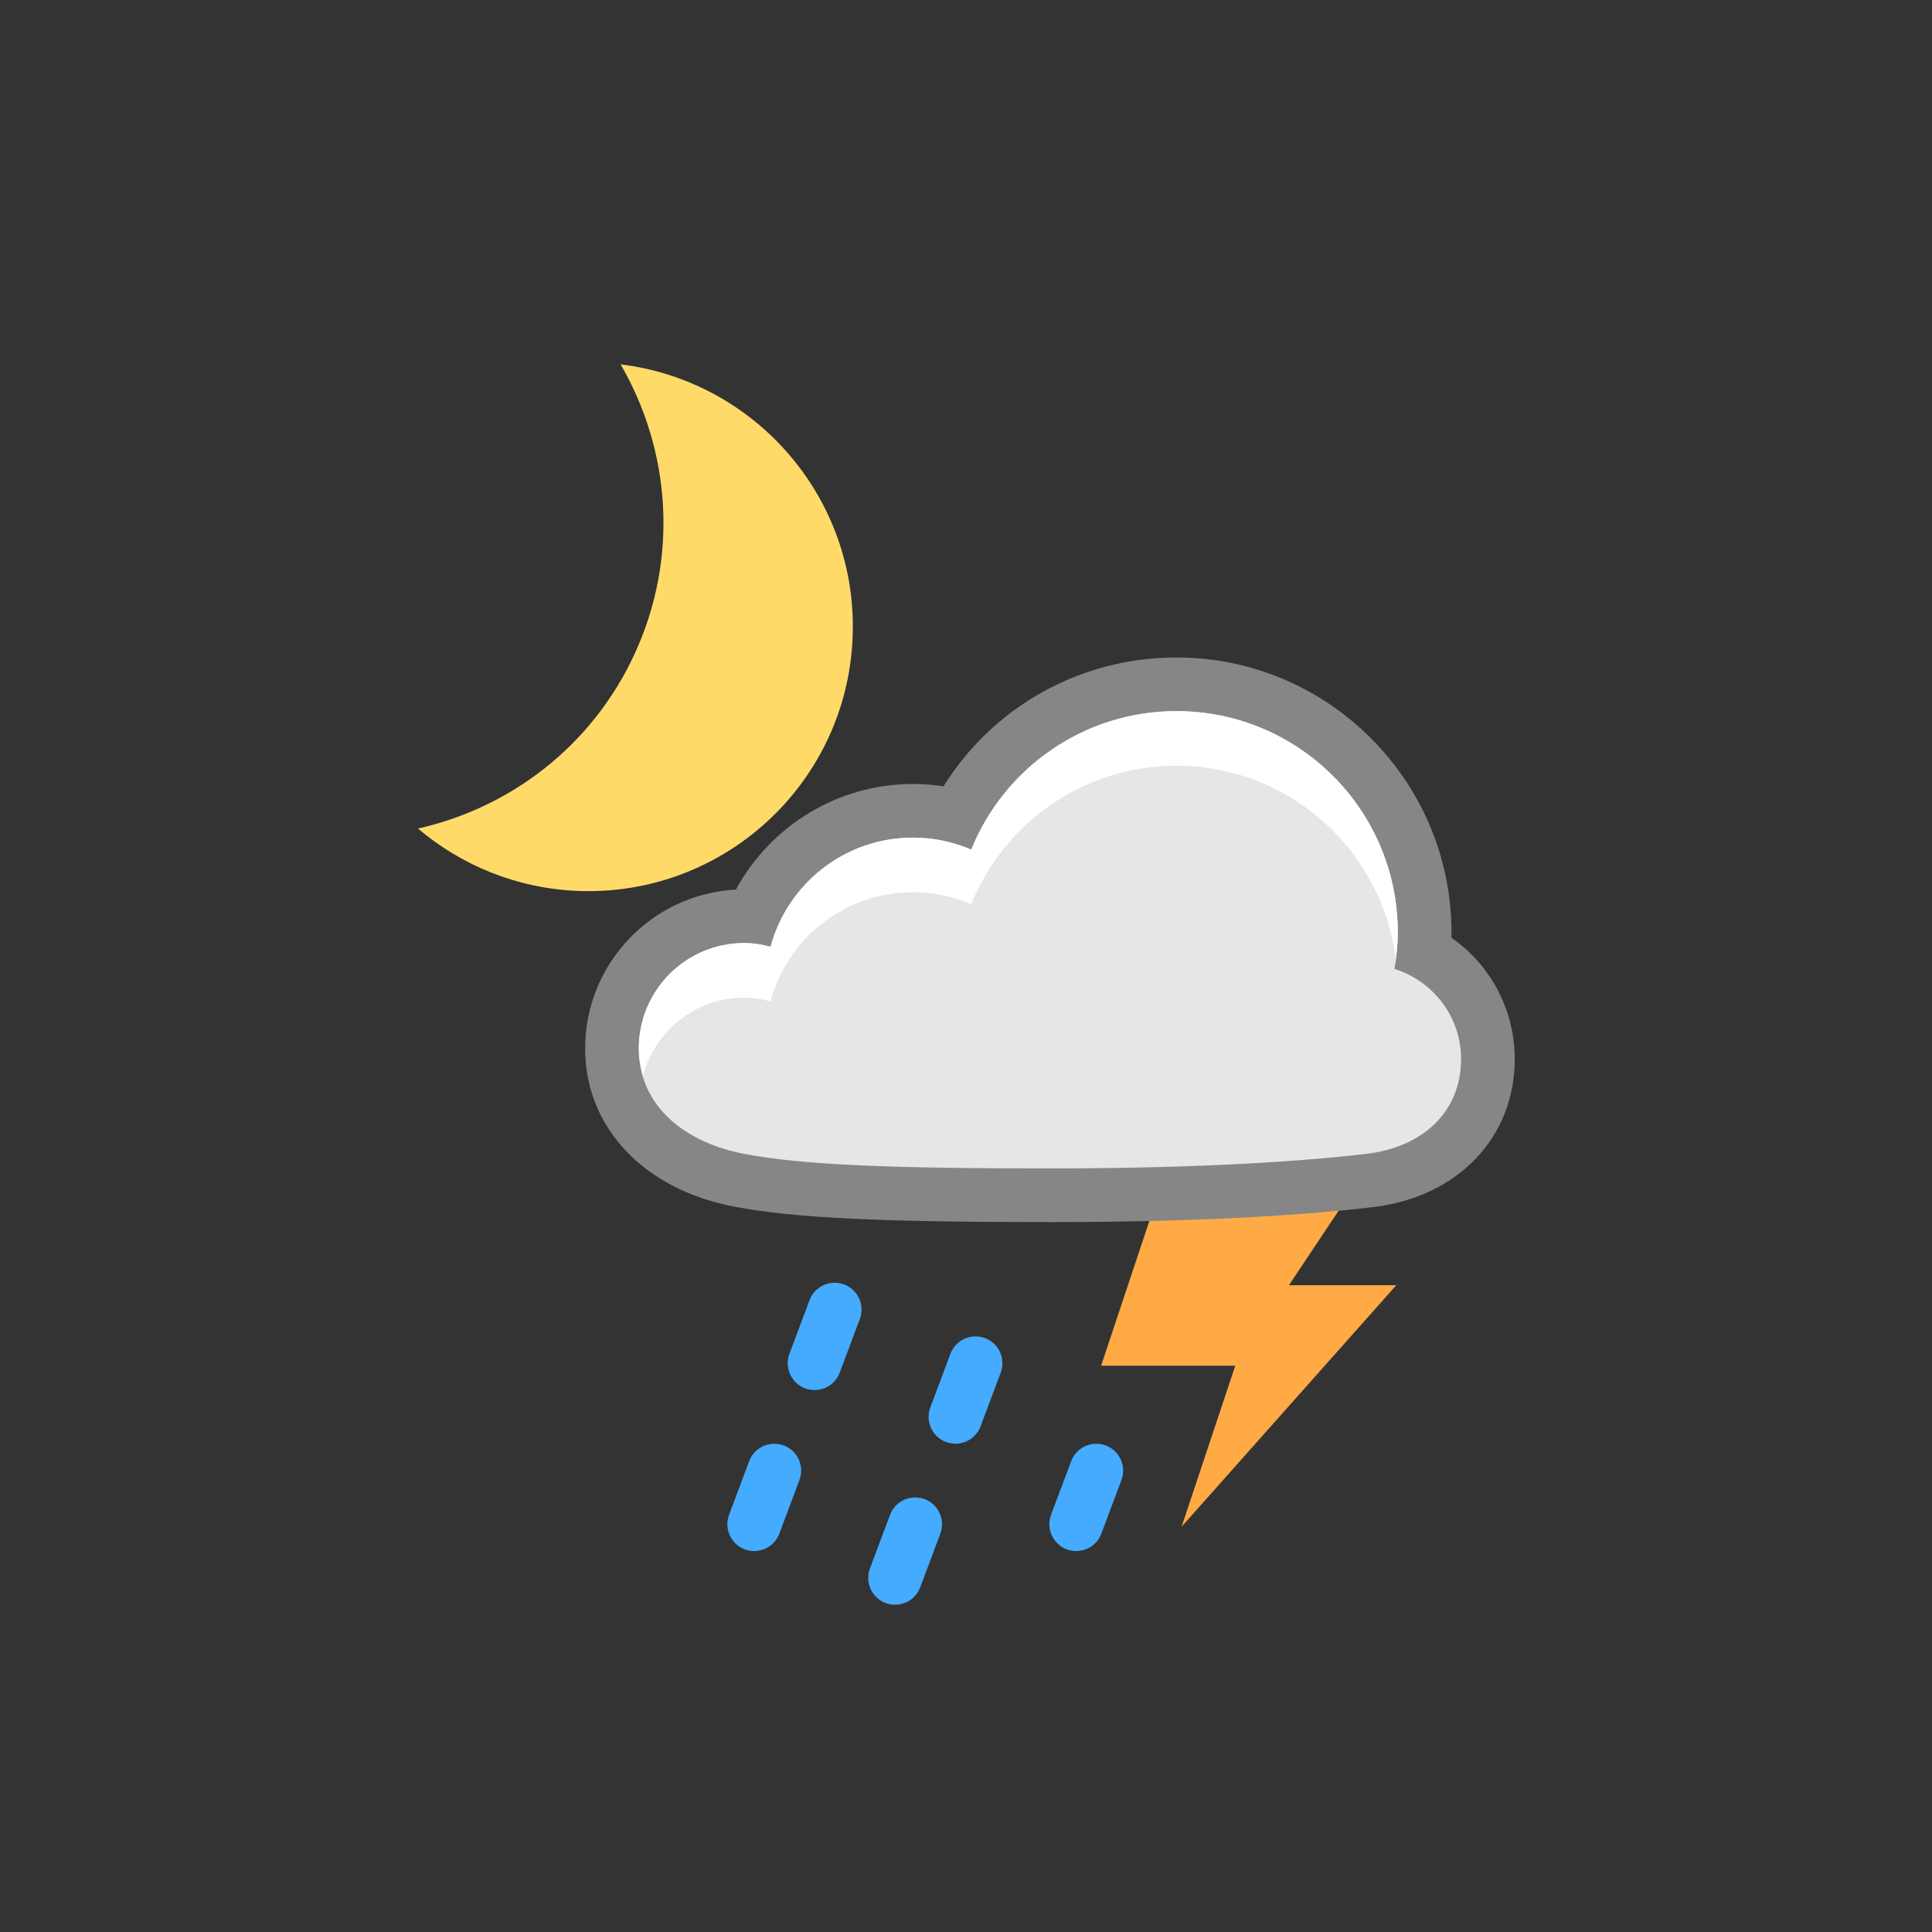 <?xml version="1.0" encoding="utf-8"?>
<!-- Generator: Adobe Illustrator 19.0.1, SVG Export Plug-In . SVG Version: 6.00 Build 0)  -->
<!DOCTYPE svg PUBLIC "-//W3C//DTD SVG 1.1//EN" "http://www.w3.org/Graphics/SVG/1.1/DTD/svg11.dtd">
<svg version="1.1" id="Layer_1" xmlns="http://www.w3.org/2000/svg" xmlns:xlink="http://www.w3.org/1999/xlink" x="0px" y="0px"
	 width="72px" height="72px" viewBox="0 0 72 72" enable-background="new 0 0 72 72" xml:space="preserve">
<rect x="0" y="0" width="72" height="72" fill="#333333" stroke="none"/>
<g>
	<polygon fill="#FFAA45" points="43.035,44.897 41.035,50.897 46.035,50.897 44.035,56.897 52.035,47.897 48.035,47.897 
		50.035,44.897 	"/>
	<path fill="#868686" d="M43.842,24.502c-3.586,0-6.83,1.837-8.681,4.801c-0.375-0.057-0.756-0.086-1.141-0.086
		c-2.791,0-5.307,1.555-6.594,3.936c-3.126,0.161-5.62,2.755-5.62,5.921c0,2.936,2.18,5.25,5.554,5.893
		c2.206,0.421,5.395,0.577,11.768,0.577c6.022,0,9.86-0.302,12.019-0.555c3.172-0.372,5.303-2.591,5.303-5.522
		c0-1.841-0.904-3.507-2.359-4.52c0.001-0.065,0.002-0.13,0.002-0.194C54.092,29.1,49.494,24.502,43.842,24.502L43.842,24.502z"/>
	<path fill="#45ABFF" d="M28.107,57.803c-0.117,0-0.235-0.021-0.352-0.063c-0.517-0.194-0.778-0.771-0.585-1.288l0.75-2
		c0.193-0.518,0.771-0.775,1.288-0.585c0.517,0.194,0.778,0.771,0.585,1.288l-0.75,2C28.893,57.556,28.511,57.803,28.107,57.803z"/>
	<path fill="#45ABFF" d="M30.357,51.803c-0.117,0-0.235-0.021-0.352-0.063c-0.517-0.194-0.778-0.771-0.585-1.288l0.75-2
		c0.193-0.518,0.771-0.777,1.288-0.585c0.517,0.194,0.778,0.771,0.585,1.288l-0.75,2C31.143,51.556,30.761,51.803,30.357,51.803z"/>
	<path fill="#45ABFF" d="M40.107,57.803c-0.117,0-0.235-0.021-0.352-0.063c-0.517-0.194-0.778-0.771-0.585-1.288l0.75-1.999
		c0.193-0.518,0.77-0.776,1.288-0.585c0.517,0.194,0.778,0.771,0.585,1.288l-0.75,1.999C40.893,57.556,40.511,57.803,40.107,57.803z
		"/>
	<path fill="#45ABFF" d="M33.357,59.804c-0.117,0-0.235-0.021-0.352-0.063c-0.517-0.194-0.778-0.771-0.585-1.288l0.75-2
		c0.194-0.518,0.771-0.777,1.288-0.585c0.517,0.194,0.778,0.771,0.585,1.288l-0.75,2C34.143,59.557,33.761,59.804,33.357,59.804z"/>
	<path fill="#45ABFF" d="M35.607,53.803c-0.117,0-0.235-0.021-0.352-0.063c-0.517-0.194-0.778-0.771-0.585-1.288l0.75-2
		c0.193-0.518,0.77-0.776,1.288-0.585c0.517,0.194,0.778,0.771,0.585,1.288l-0.75,2C36.393,53.556,36.011,53.803,35.607,53.803z"/>
	<path fill="#E6E6E6" d="M51.971,36.109c0.073-0.443,0.121-0.894,0.121-1.357c0-4.557-3.693-8.25-8.25-8.25
		c-3.464,0-6.424,2.137-7.647,5.162c-0.667-0.287-1.402-0.448-2.174-0.448c-2.541,0-4.674,1.726-5.305,4.067
		c-0.315-0.082-0.64-0.139-0.981-0.139c-2.17,0-3.929,1.759-3.929,3.929c0,2.17,1.744,3.512,3.929,3.929
		c2.185,0.417,5.518,0.542,11.393,0.542s9.655-0.292,11.786-0.542c2.131-0.25,3.536-1.583,3.536-3.536
		C54.449,37.884,53.404,36.561,51.971,36.109z"/>
	<g>
		<path fill="#FFFFFF" d="M27.735,37.179c0.341,0,0.666,0.057,0.981,0.138c0.631-2.342,2.764-4.067,5.305-4.067
			c0.773,0,1.507,0.161,2.174,0.448c1.223-3.026,4.183-5.162,7.647-5.162c4.203,0,7.664,3.144,8.177,7.207
			c0.042-0.326,0.073-0.654,0.073-0.992c0-4.557-3.693-8.25-8.25-8.25c-3.464,0-6.424,2.137-7.647,5.162
			c-0.667-0.287-1.402-0.448-2.174-0.448c-2.541,0-4.674,1.726-5.305,4.067c-0.315-0.082-0.64-0.138-0.981-0.138
			c-2.17,0-3.929,1.759-3.929,3.929c0,0.36,0.064,0.689,0.154,1.004C24.415,38.411,25.924,37.179,27.735,37.179z"/>
	</g>
</g>
<g>
	<path fill="#FFDA69" d="M31.775,23.751c0.209-5.167-3.602-9.558-8.647-10.172c1.854,3.189,2.183,7.198,0.517,10.801
		c-1.59,3.438-4.639,5.727-8.069,6.498c1.616,1.366,3.676,2.232,5.954,2.324C26.969,33.42,31.556,29.19,31.775,23.751z"/>
</g>
</svg>
